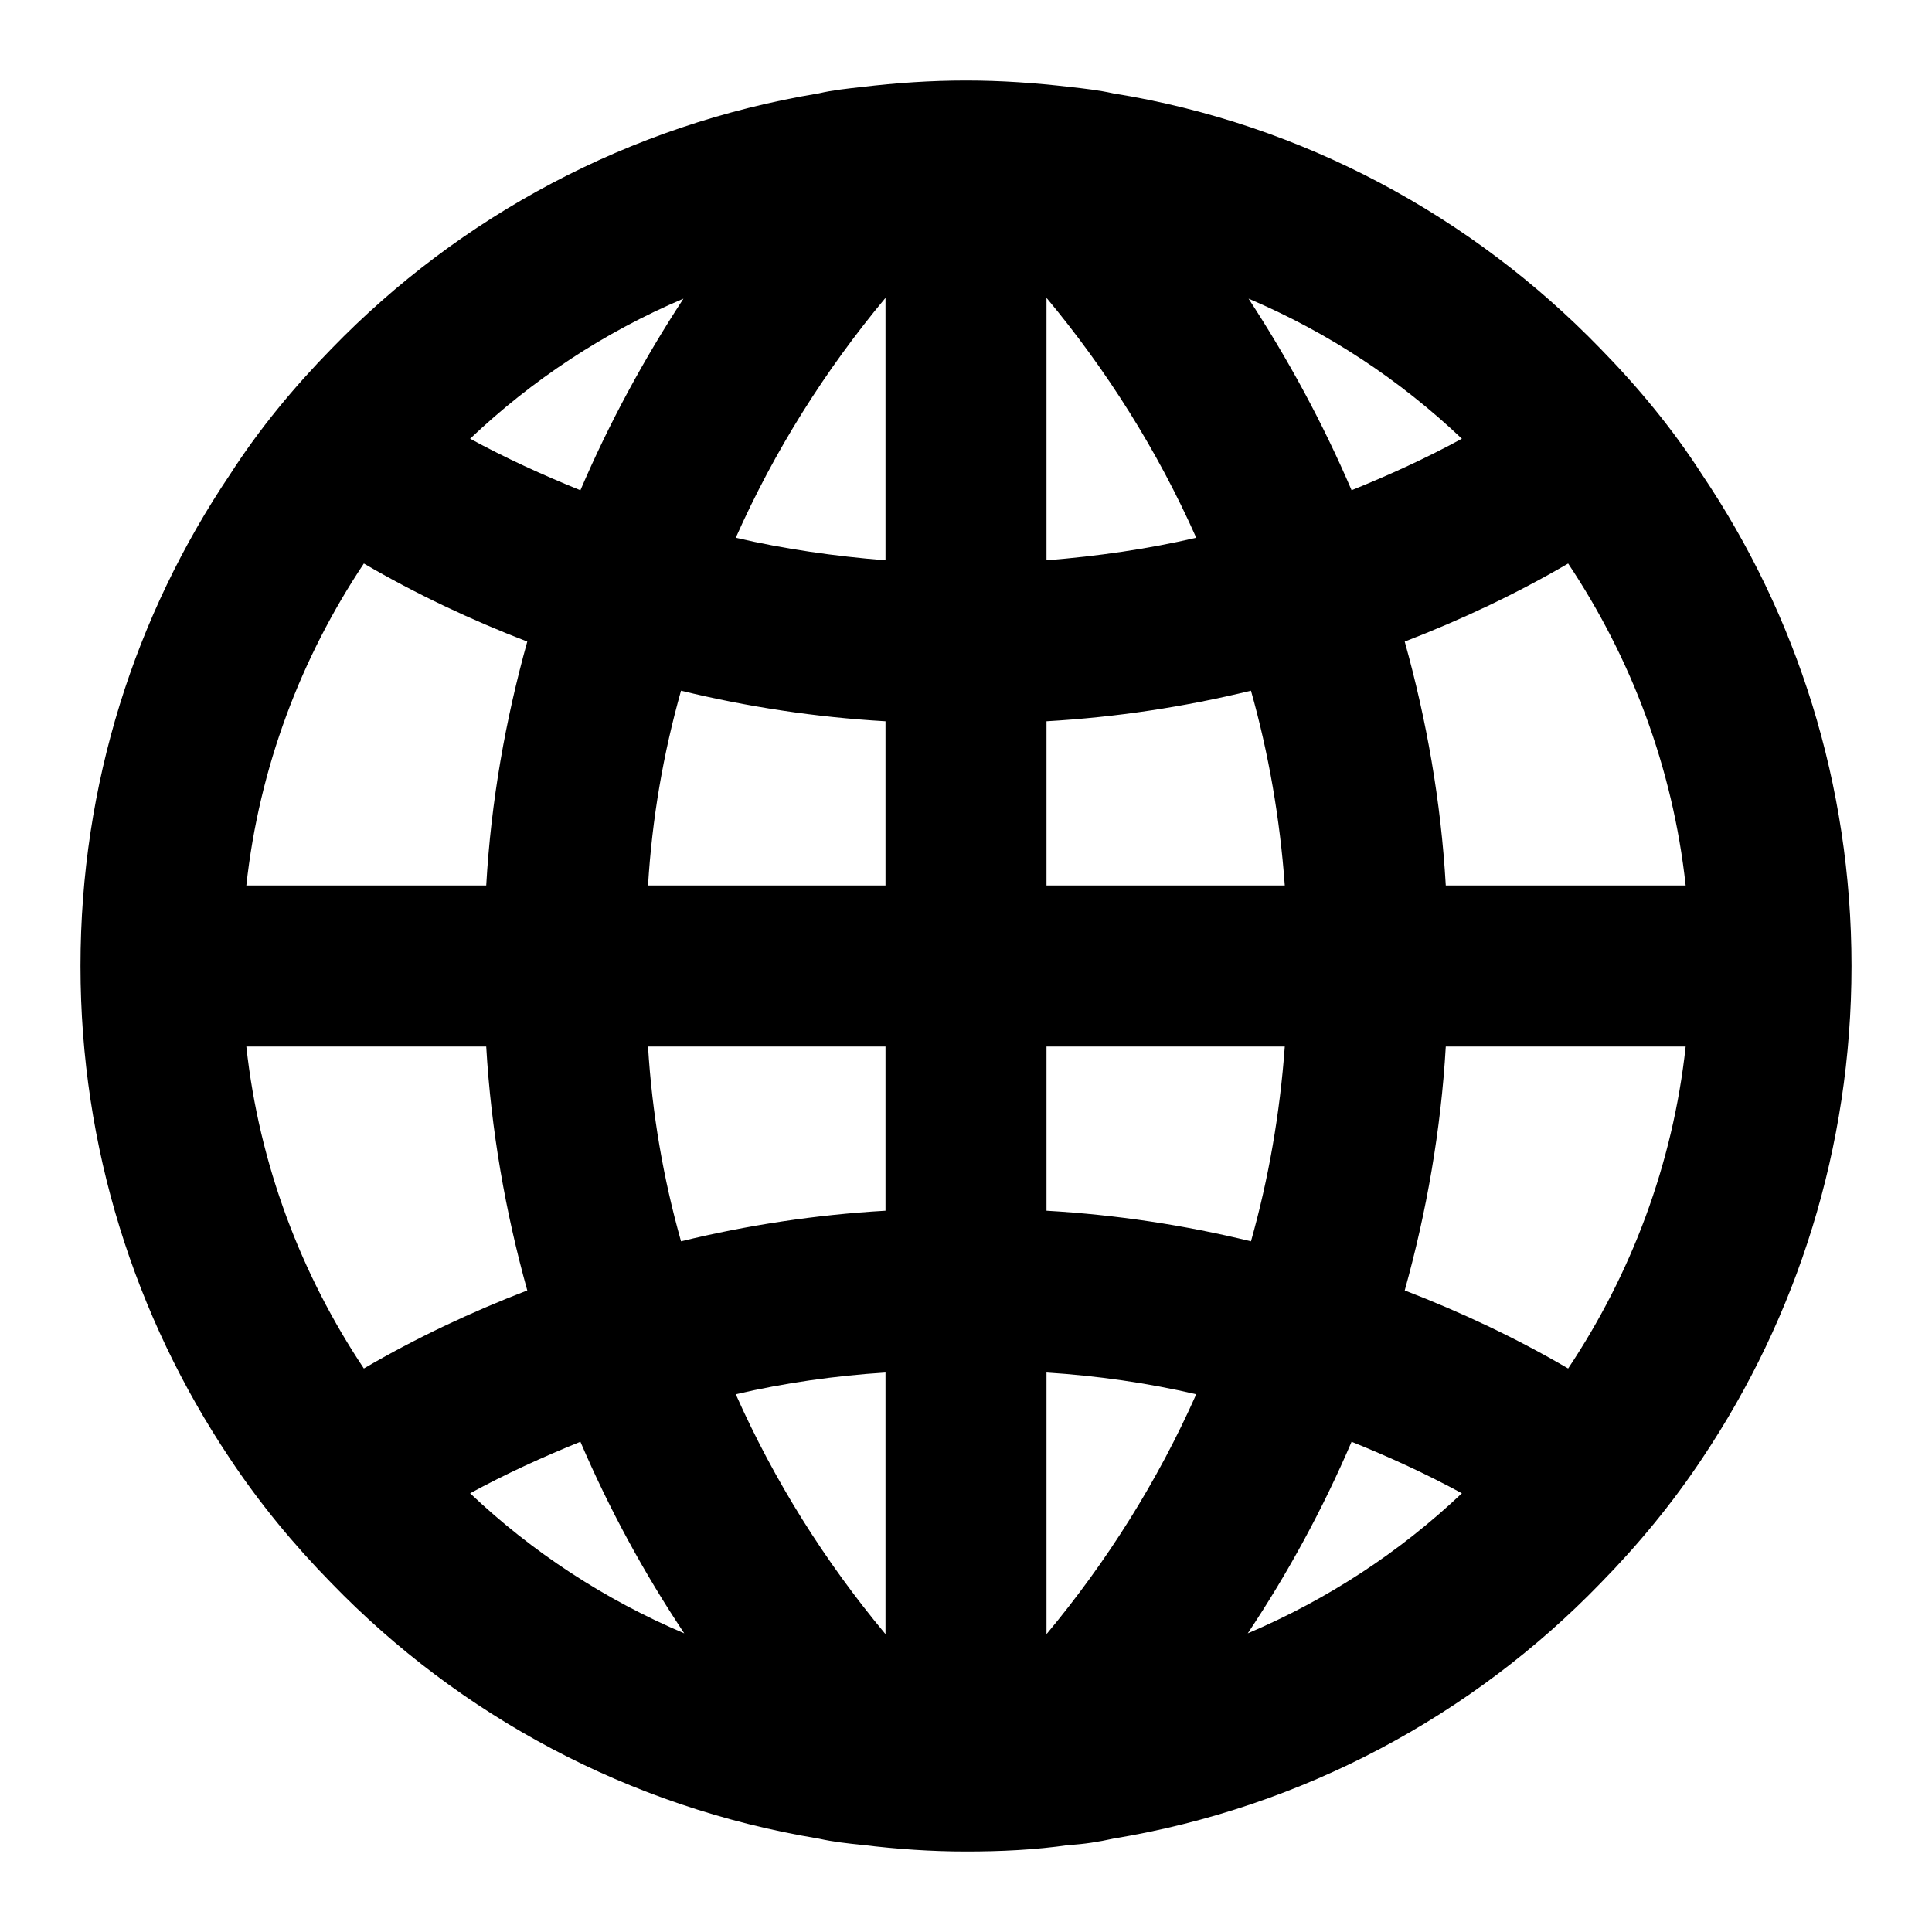 <svg xmlns="http://www.w3.org/2000/svg" width="24" height="24" viewBox="0 0 24 24">
  <path fill-rule="evenodd" d="M17.96,11 C17.9,9.95 17.72,8.94 17.45,7.97 C18.15,7.7 18.83,7.38 19.48,7 C20.26,8.17 20.78,9.53 20.94,11 L17.96,11 Z M19.48,17 C18.83,16.62 18.15,16.3 17.45,16.03 C17.72,15.06 17.9,14.04 17.96,13 L20.94,13 C20.78,14.47 20.26,15.83 19.48,17 L19.48,17 Z M15.5,20.29 C16,19.54 16.43,18.75 16.79,17.91 C17.26,18.1 17.72,18.31 18.16,18.55 C17.39,19.28 16.49,19.87 15.5,20.29 L15.5,20.29 Z M13,20.3 L13,17.05 C13.63,17.09 14.26,17.18 14.86,17.32 C14.38,18.4 13.75,19.4 13,20.3 L13,20.3 Z M13,13 L15.96,13 C15.9,13.83 15.76,14.64 15.54,15.42 C14.72,15.22 13.87,15.09 13,15.04 L13,13 Z M13,8.96 C13.87,8.91 14.72,8.78 15.54,8.58 C15.76,9.36 15.9,10.17 15.96,11 L13,11 L13,8.96 Z M13,3.7 C13.75,4.6 14.38,5.6 14.86,6.68 C14.26,6.82 13.63,6.91 13,6.96 L13,3.7 Z M18.16,5.45 C17.72,5.69 17.26,5.9 16.79,6.09 C16.43,5.25 16,4.46 15.51,3.71 C16.5,4.13 17.39,4.72 18.16,5.45 L18.16,5.45 Z M11,6.96 C10.37,6.91 9.74,6.82 9.14,6.68 C9.62,5.6 10.25,4.6 11,3.7 L11,6.96 Z M11,11 L8.05,11 C8.1,10.17 8.24,9.36 8.46,8.58 C9.28,8.78 10.13,8.91 11,8.96 L11,11 Z M11,15.04 C10.13,15.09 9.28,15.22 8.46,15.42 C8.24,14.64 8.1,13.83 8.05,13 L11,13 L11,15.04 Z M11,20.3 C10.25,19.4 9.62,18.4 9.14,17.32 C9.74,17.18 10.37,17.09 11,17.05 L11,20.3 Z M5.84,18.55 C6.28,18.31 6.74,18.1 7.21,17.91 C7.57,18.75 8,19.54 8.5,20.29 C7.51,19.87 6.61,19.28 5.84,18.55 L5.84,18.55 Z M3.06,13 L6.04,13 C6.1,14.04 6.28,15.06 6.55,16.03 C5.85,16.3 5.17,16.62 4.52,17 C3.74,15.83 3.22,14.47 3.06,13 L3.06,13 Z M4.52,7 C5.17,7.38 5.85,7.7 6.55,7.97 C6.28,8.94 6.1,9.95 6.04,11 L3.06,11 C3.22,9.53 3.74,8.17 4.52,7 L4.52,7 Z M8.49,3.71 C8,4.46 7.57,5.25 7.21,6.09 C6.74,5.9 6.28,5.69 5.84,5.45 C6.61,4.72 7.5,4.13 8.49,3.71 L8.49,3.71 Z M21.14,5.89 C20.78,5.33 20.35,4.81 19.88,4.33 C18.29,2.69 16.19,1.54 13.83,1.16 C13.65,1.12 13.47,1.1 13.29,1.08 C12.86,1.03 12.44,1 12,1 C11.56,1 11.13,1.03 10.71,1.08 C10.53,1.1 10.34,1.12 10.17,1.16 C7.81,1.55 5.71,2.69 4.12,4.33 C3.65,4.81 3.22,5.33 2.86,5.89 C1.68,7.64 1,9.74 1,12 C1,14.26 1.68,16.36 2.85,18.11 C3.22,18.669 3.65,19.19 4.12,19.669 C5.71,21.31 7.81,22.45 10.17,22.84 C10.35,22.88 10.53,22.9 10.72,22.919 C11.14,22.97 11.57,23 12,23 C12.43,23 12.86,22.98 13.28,22.919 C13.46,22.91 13.65,22.88 13.83,22.84 C16.19,22.45 18.29,21.31 19.88,19.669 C20.35,19.19 20.78,18.669 21.15,18.11 C22.32,16.36 23,14.26 23,12 C23,9.74 22.32,7.64 21.14,5.89 L21.14,5.89 Z"/>
</svg>
